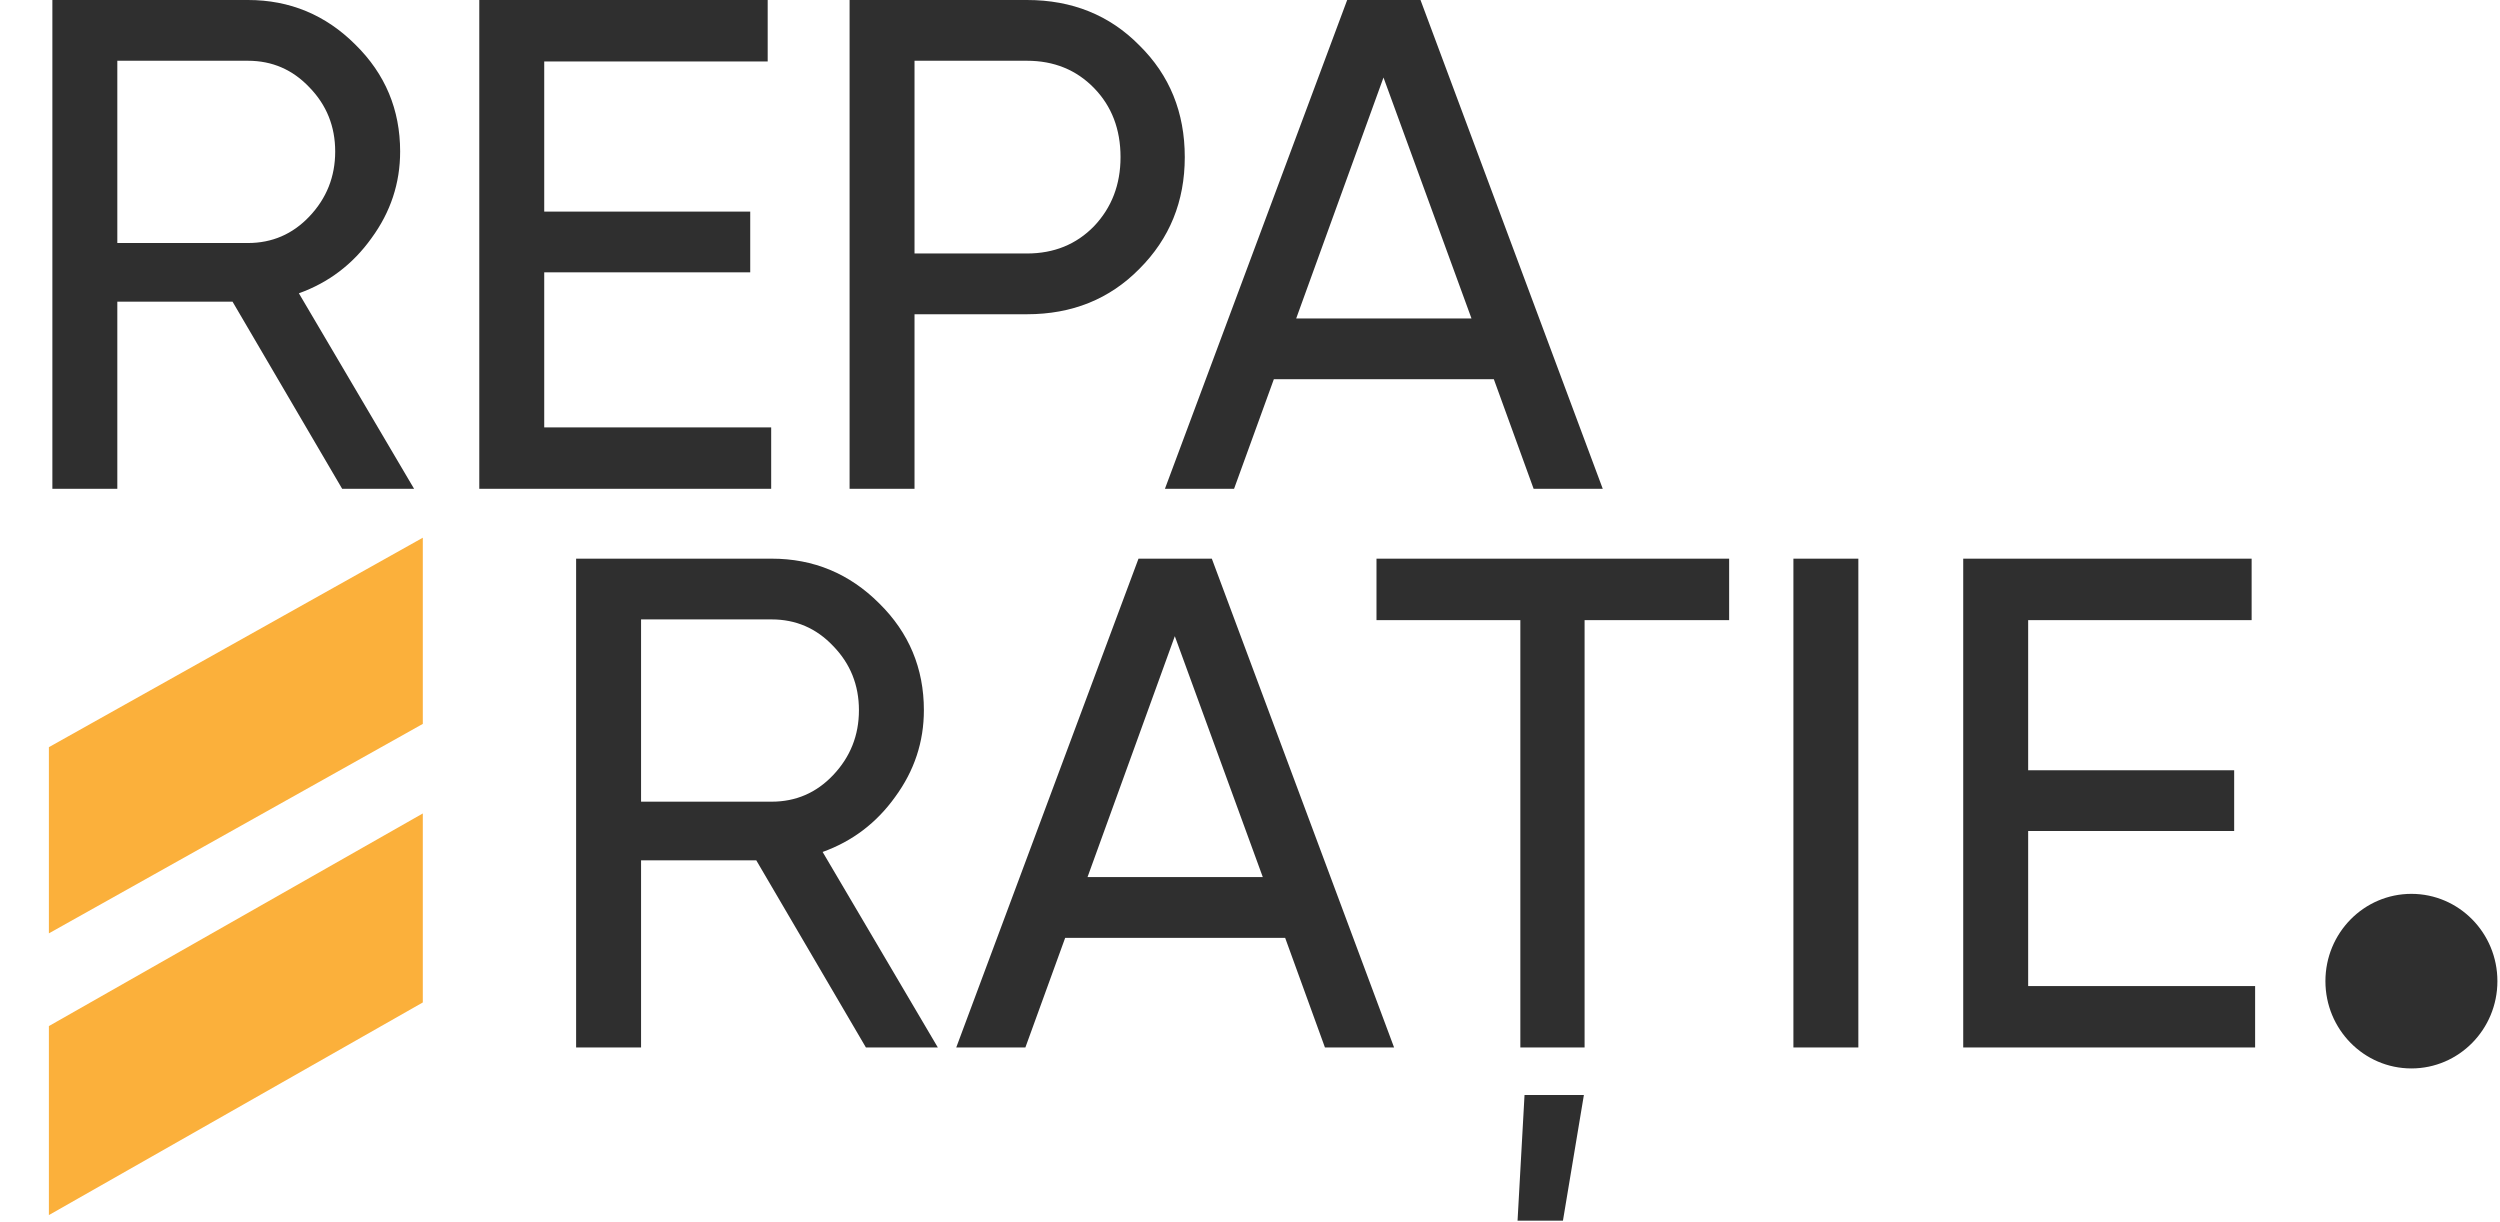 <svg width="358" height="175" viewBox="0 0 358 175" fill="none" xmlns="http://www.w3.org/2000/svg">
<path d="M49 70L33.3 43.2H16.8V70H7.5V-4.76837e-06H35.5C41.5 -4.76837e-06 46.633 2.133 50.9 6.4C55.167 10.6 57.3 15.7 57.3 21.7C57.3 26.233 55.933 30.367 53.2 34.1C50.533 37.833 47.067 40.467 42.8 42L59.3 70H49ZM16.8 8.7V34.8H35.5C38.967 34.8 41.9 33.533 44.3 31C46.767 28.4 48 25.3 48 21.7C48 18.1 46.767 15.033 44.3 12.5C41.9 9.967 38.967 8.7 35.5 8.7H16.8ZM77.933 61.2H110.433V70H68.633V-4.76837e-06H109.933V8.8H77.933V30.3H107.433V39H77.933V61.2ZM147.06 -4.76837e-06C153.527 -4.76837e-06 158.893 2.167 163.16 6.5C167.493 10.767 169.66 16.1 169.66 22.5C169.66 28.833 167.493 34.167 163.16 38.5C158.893 42.833 153.527 45 147.06 45H130.96V70H121.66V-4.76837e-06H147.06ZM147.06 36.3C150.927 36.3 154.127 35 156.66 32.4C159.193 29.733 160.46 26.433 160.46 22.5C160.46 18.5 159.193 15.2 156.66 12.6C154.127 10 150.927 8.7 147.06 8.7H130.96V36.3H147.06ZM219.616 70L213.916 54.3H182.416L176.716 70H166.816L192.916 -4.76837e-06H203.416L229.516 70H219.616ZM185.616 45.6H210.716L198.116 11.1L185.616 45.6Z" fill="#2F2F2F"/>
<path d="M124 150L108.3 123.2H91.8V150H82.5V80H110.5C116.5 80 121.633 82.133 125.9 86.4C130.167 90.6 132.3 95.7 132.3 101.7C132.3 106.233 130.933 110.367 128.2 114.1C125.533 117.833 122.067 120.467 117.8 122L134.3 150H124ZM91.8 88.7V114.8H110.5C113.967 114.8 116.9 113.533 119.3 111C121.767 108.4 123 105.3 123 101.7C123 98.1 121.767 95.033 119.3 92.5C116.9 89.967 113.967 88.7 110.5 88.7H91.8ZM189.733 150L184.033 134.3H152.533L146.833 150H136.933L163.033 80H173.533L199.633 150H189.733ZM155.733 125.6H180.833L168.233 91.1L155.733 125.6ZM247.613 80V88.8H226.913V150H217.713V88.8H197.113V80H247.613ZM217.313 174.8L218.313 156.8H226.813L223.813 174.8H217.313ZM256.816 80H266.116V150H256.816V80ZM290.433 141.2H322.933V150H281.133V80H322.433V88.8H290.433V110.3H319.933V119H290.433V141.2Z" fill="#2F2F2F"/>
<path fill-rule="evenodd" clip-rule="evenodd" d="M7 106.994L60.546 77V103.661L7.001 133.655L7 133.654V106.994Z" fill="#FBB03B"/>
<path fill-rule="evenodd" clip-rule="evenodd" d="M7 146.935L60.546 116.486V143.551L7.001 174L7 173.999V146.935Z" fill="#FBB03B"/>
<path d="M357.628 140.5C357.628 147.404 352.115 153 345.314 153C338.513 153 333 147.404 333 140.5C333 133.596 338.513 128 345.314 128C352.115 128 357.628 133.596 357.628 140.5Z" fill="#2F2F2F"/>
</svg>
